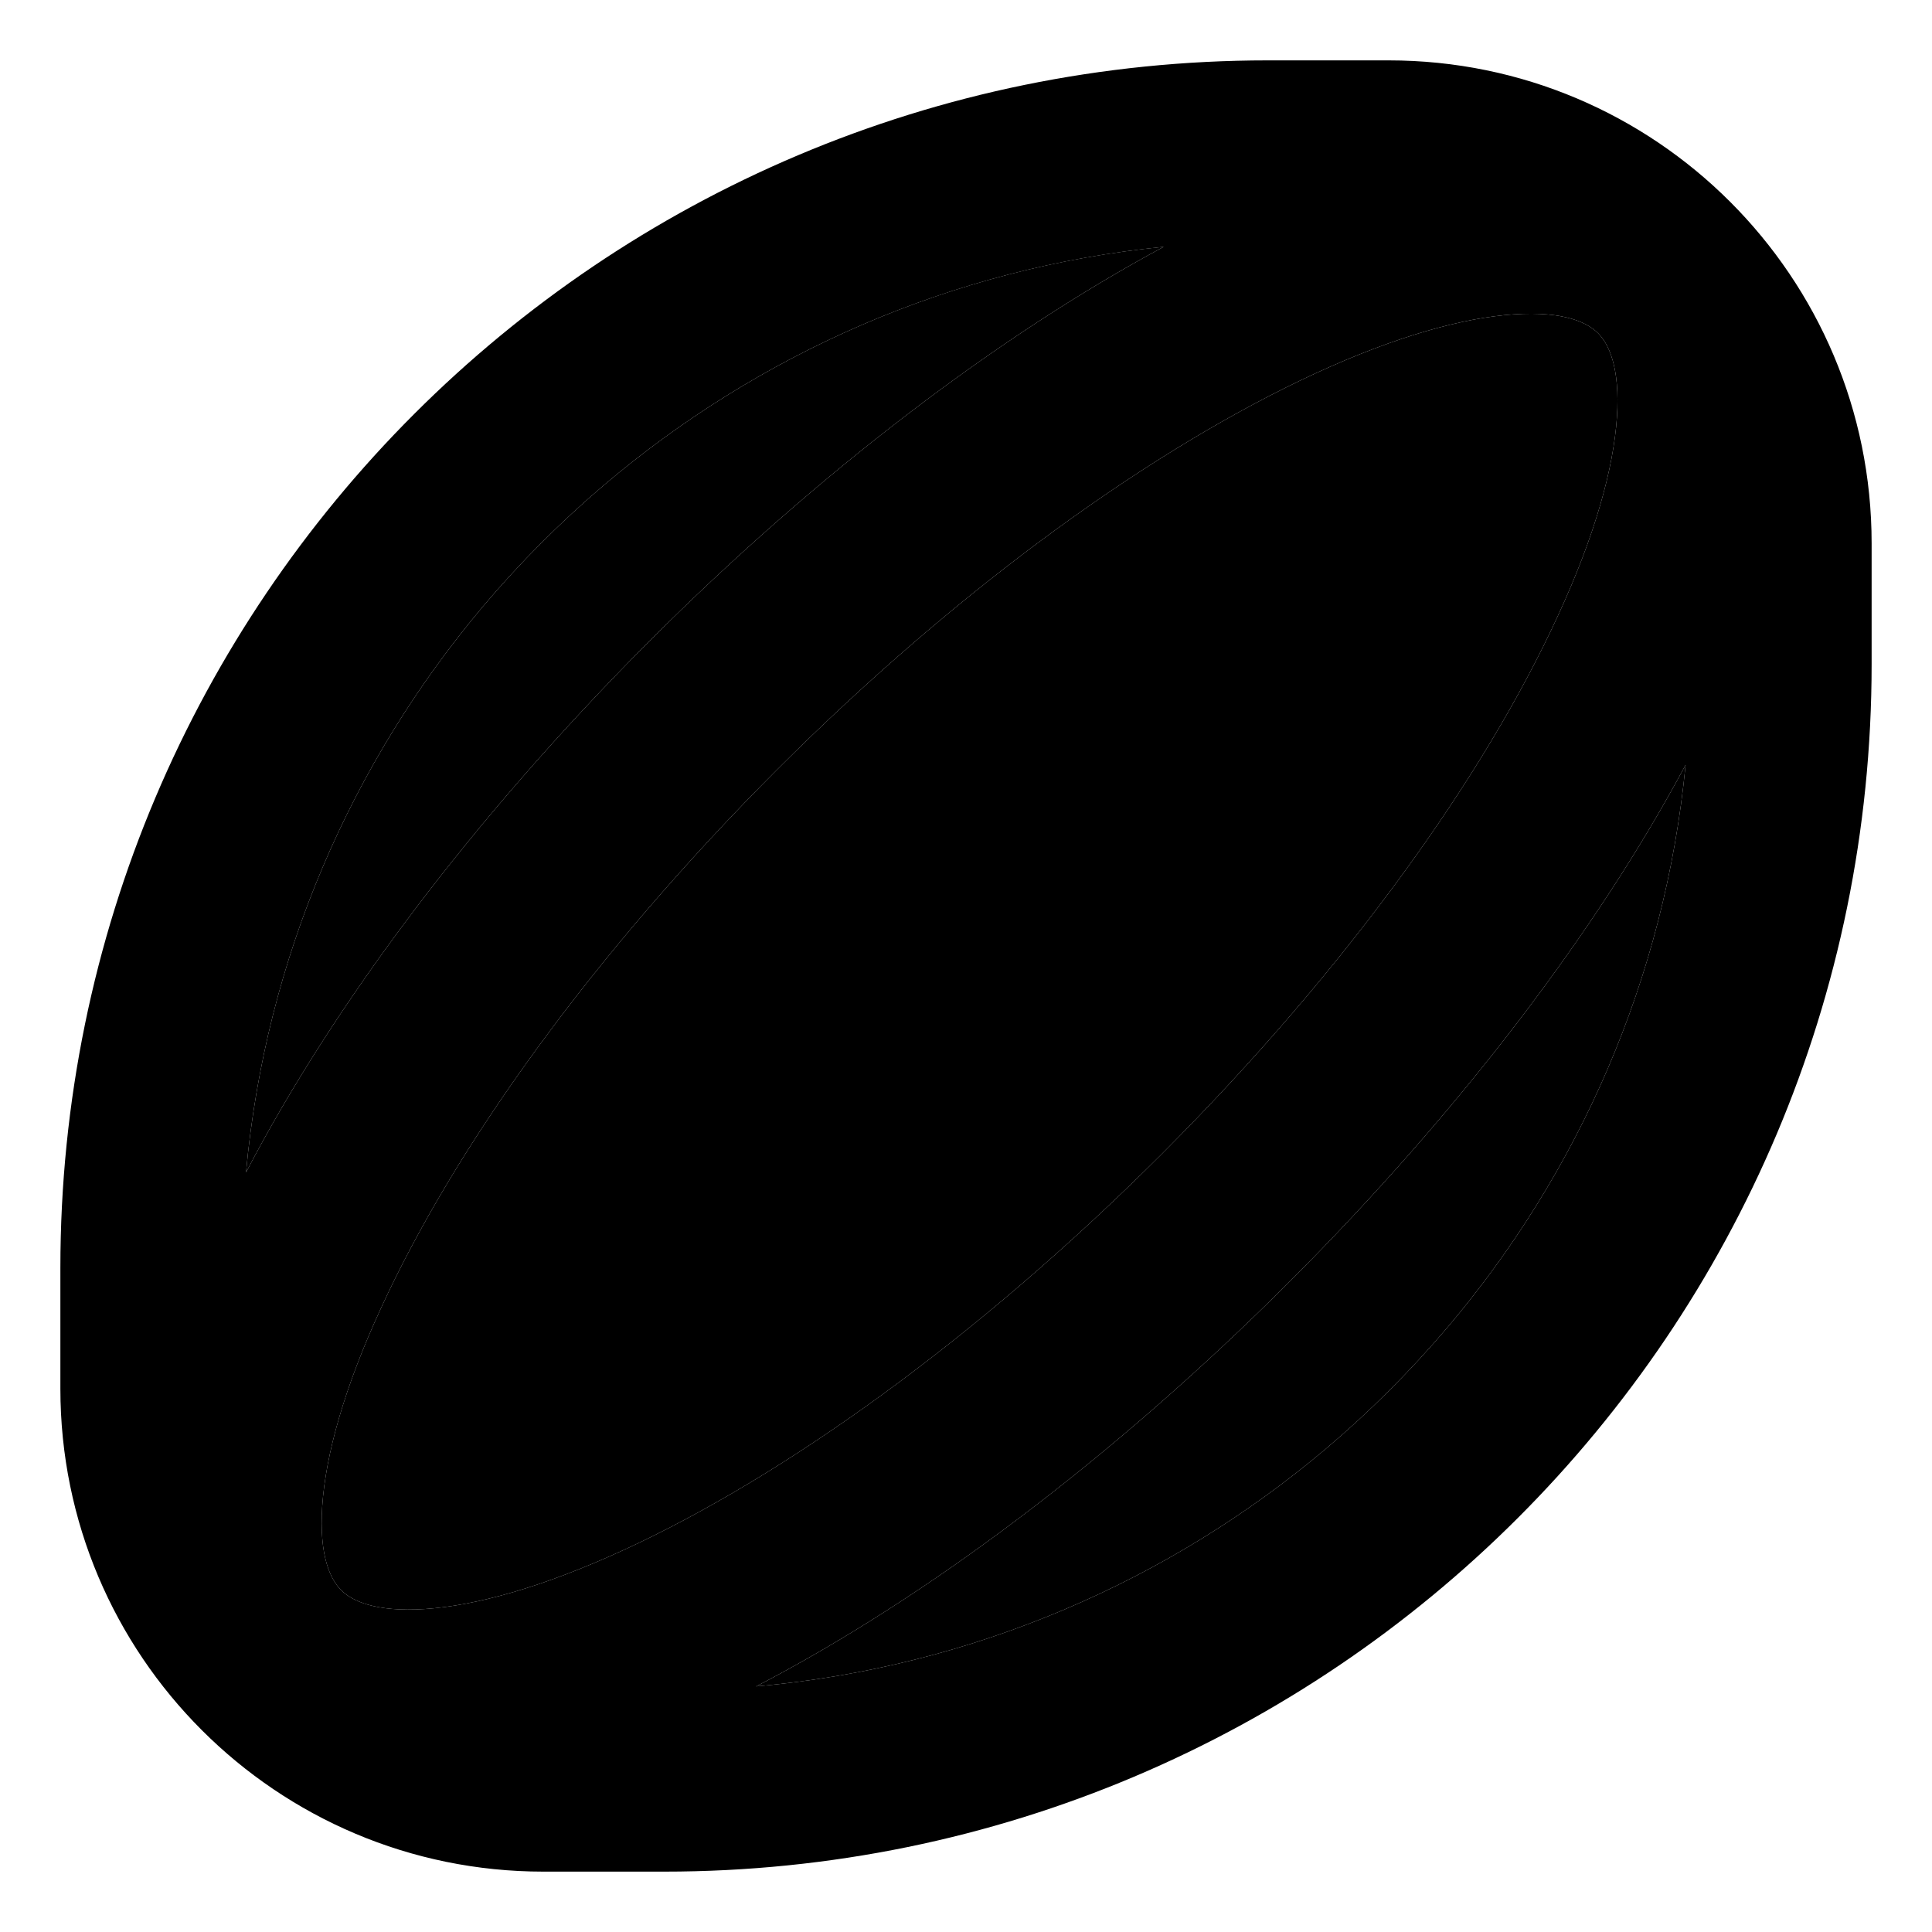 <svg xmlns="http://www.w3.org/2000/svg" width="24" height="24" viewBox="0 0 512 512"><path class="pr-icon-duotone-secondary" d="M65.2 310.7C88.5 266 125.5 216.6 172 170c45.1-45.1 92.9-81.2 136.4-104.6C252.1 71 200.9 93.9 160 128.6c-11.5 9.8-22.2 20.5-32 32.1c-34.8 41.3-57.6 93.1-62.8 150zm20.2 88.4c-.9 13.5 2.3 19.6 5 22.3s8.8 5.9 22.3 5c13.4-.9 31.2-5.8 52.5-15.6c42.3-19.4 93.5-55.8 142.7-105s85.6-100.4 105-142.7c9.8-21.2 14.7-39 15.6-52.5c.9-13.5-2.3-19.6-5-22.3s-8.8-5.9-22.3-5c-13.4 .9-31.2 5.8-52.5 15.6c-42.3 19.5-93.5 55.8-142.7 105s-85.6 100.4-105 142.7c-9.8 21.2-14.7 39-15.6 52.5zm115.1 47.8c57.2-5.1 109.3-27.9 150.8-62.9c11.6-9.8 22.3-20.5 32.1-32c34.9-41.1 57.8-92.6 63.3-149.3c-23.4 43.7-59.7 91.7-105 137c-46.8 46.8-96.4 83.9-141.3 107.2z"/><path class="pr-icon-duotone-primary" d="M336 16l32 0c70.7 0 128 57.3 128 128l0 32c0 176.7-143.3 320-320 320l-32 0C73.3 496 16 438.7 16 368l0-32C16 159.3 159.3 16 336 16zM308.5 65.4C252.1 71 200.9 93.9 160 128.6c-11.5 9.8-22.2 20.5-32 32.1c-34.8 41.3-57.6 93.1-62.8 150C88.5 266 125.5 216.6 172 170c45.1-45.1 92.9-81.2 136.4-104.6zm-108 381.5c57.2-5.1 109.3-27.9 150.8-62.9c11.6-9.8 22.3-20.5 32.1-32c34.9-41.1 57.8-92.6 63.3-149.3c-23.4 43.7-59.7 91.7-105 137c-46.8 46.8-96.4 83.9-141.3 107.2zM90.4 421.4c2.7 2.7 8.8 5.9 22.3 5c13.4-.9 31.2-5.8 52.5-15.6c42.3-19.4 93.5-55.8 142.7-105s85.6-100.4 105-142.7c9.8-21.2 14.7-39 15.6-52.5c.9-13.5-2.3-19.6-5-22.3s-8.8-5.9-22.3-5c-13.4 .9-31.2 5.8-52.5 15.6c-42.3 19.5-93.5 55.8-142.7 105s-85.6 100.4-105 142.7c-9.8 21.2-14.7 39-15.6 52.5c-.9 13.5 2.3 19.6 5 22.3z"/></svg>